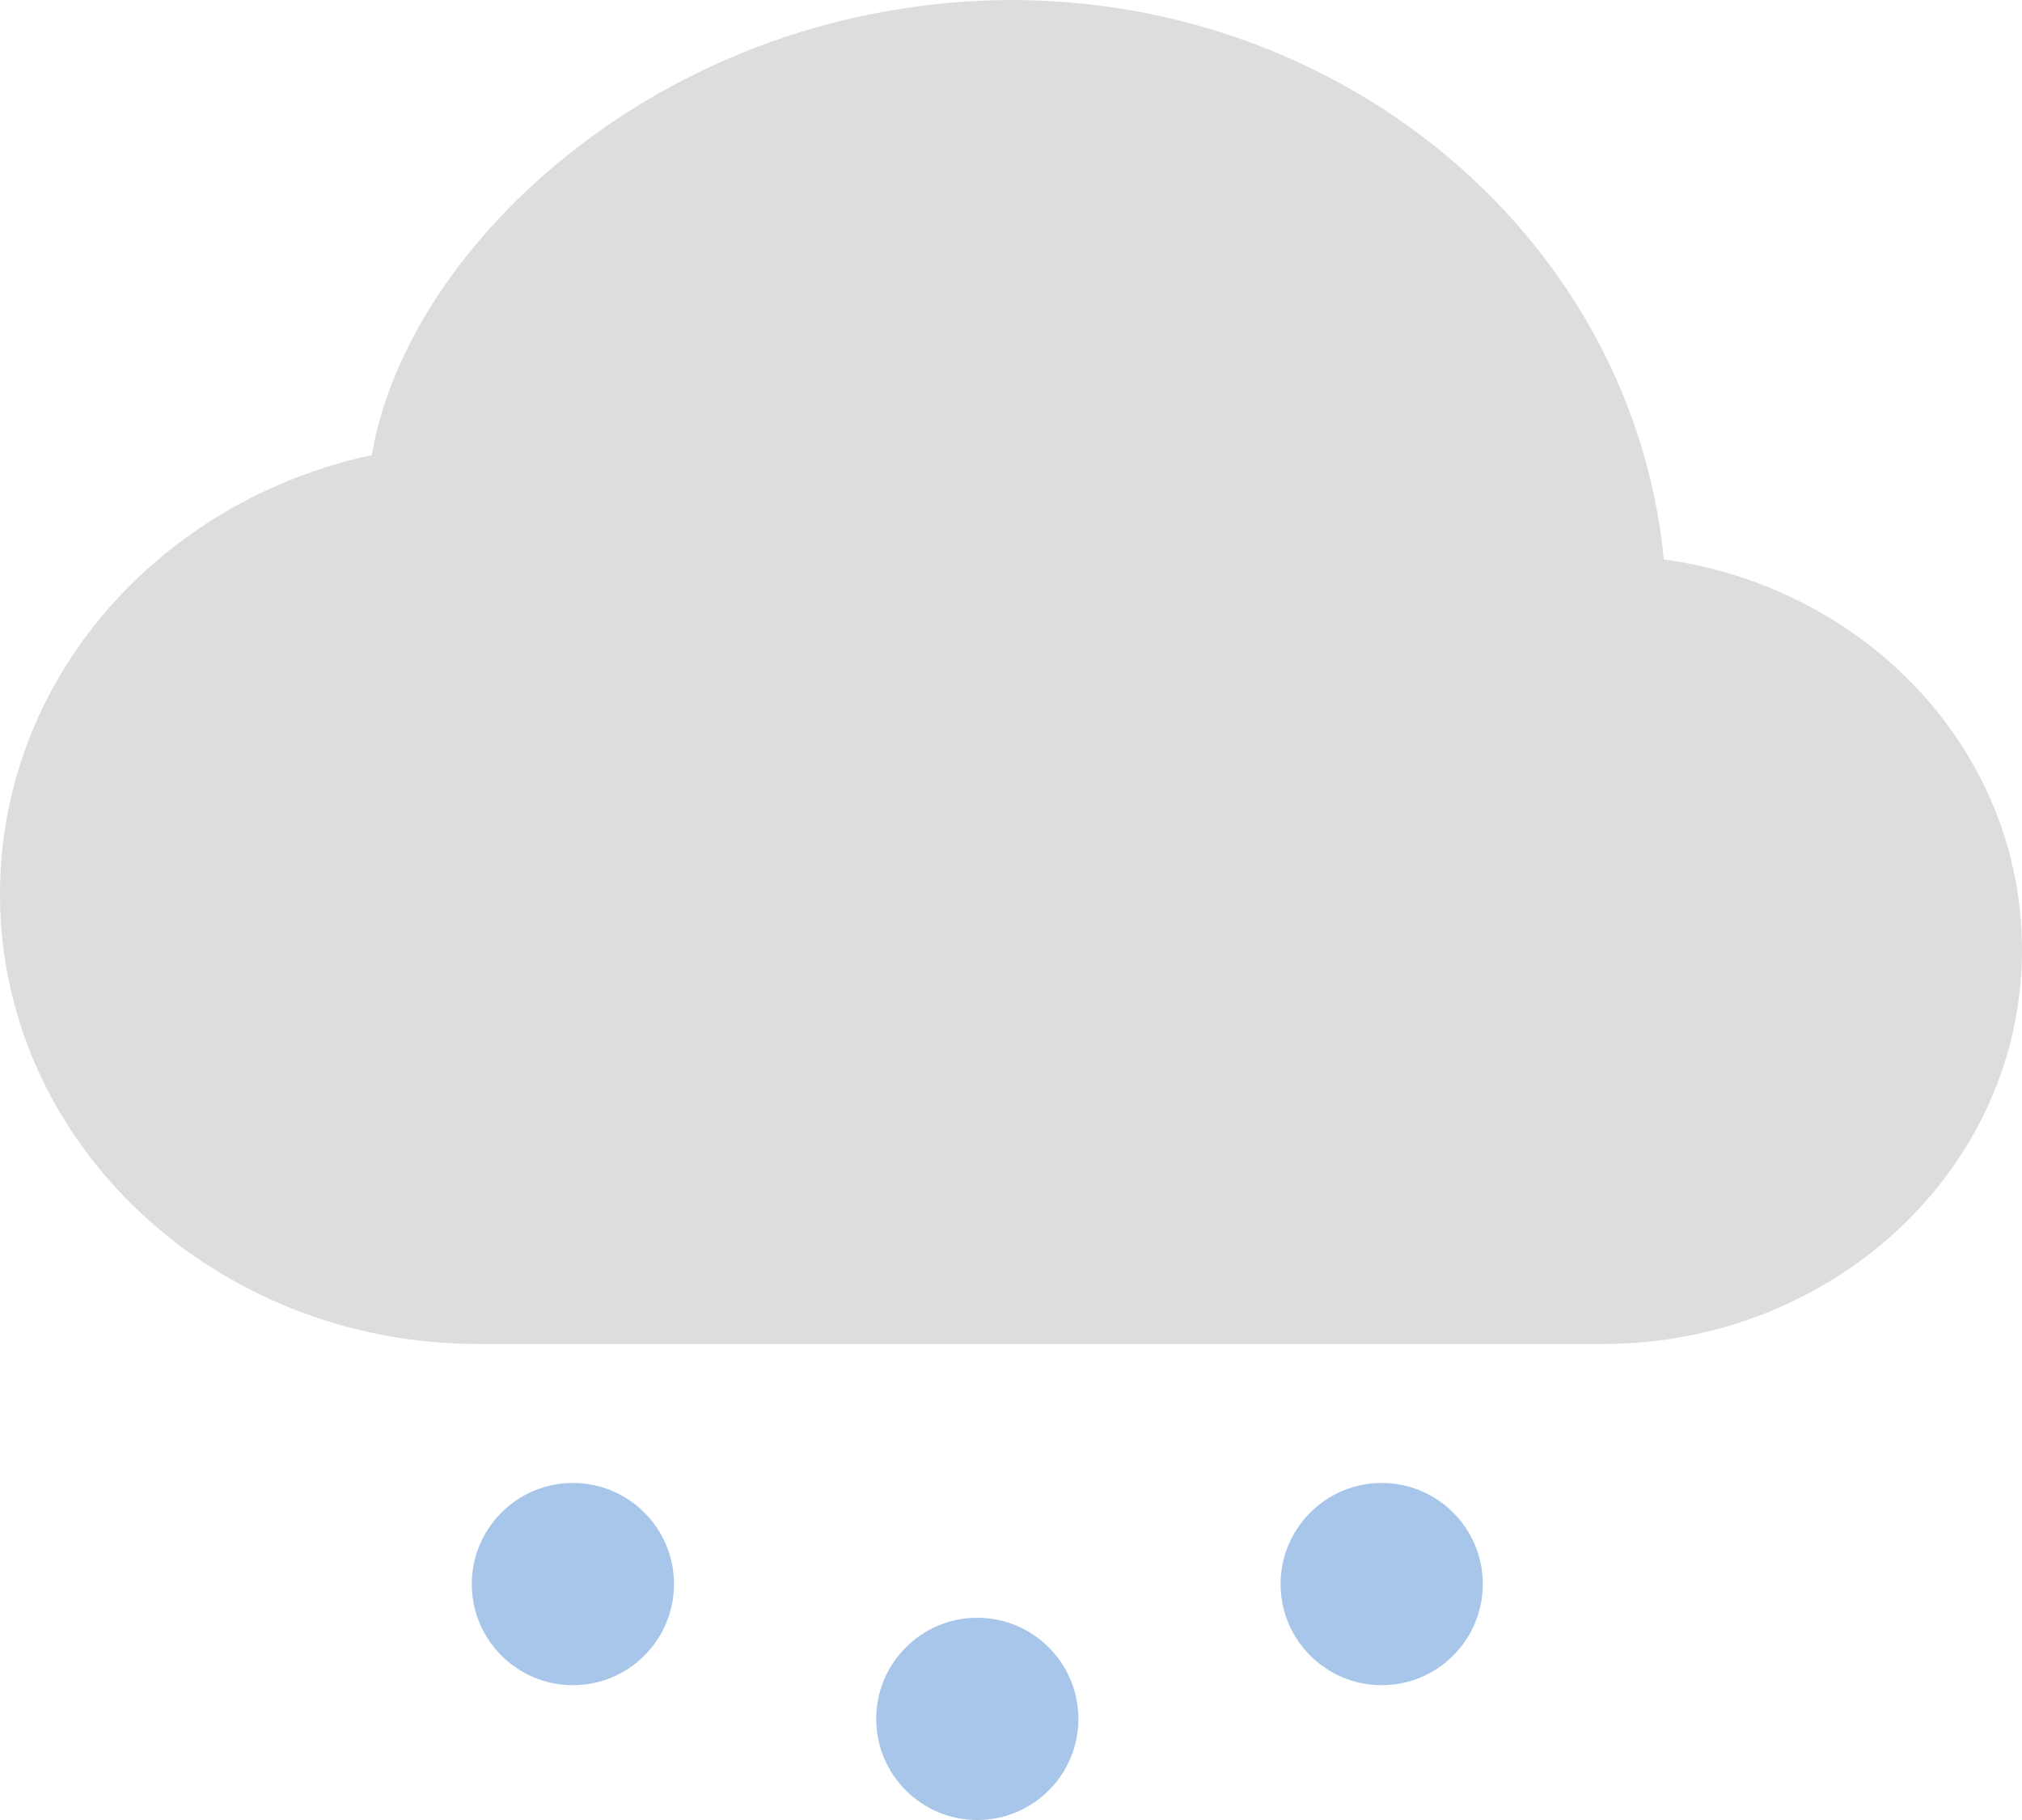 <svg width="30" height="27" viewBox="0 0 30 27" fill="none" xmlns="http://www.w3.org/2000/svg">
<path d="M8.261 2.432C10.135 0.87 12.525 0.008 15 0C20.044 0 24.231 3.625 24.686 8.299C27.671 8.707 30 11.123 30 14.089C30 17.344 27.191 19.938 23.788 19.938H7.089C3.203 19.938 0 16.976 0 13.264C0 10.068 2.374 7.422 5.516 6.752C5.784 5.187 6.825 3.629 8.261 2.432V2.432Z" fill="#DDDDDD"/>
<path d="M10 23.5C10 24.328 9.328 25 8.5 25C7.672 25 7 24.328 7 23.5C7 22.672 7.672 22 8.5 22C9.328 22 10 22.672 10 23.5Z" fill="#A8C5EA"/>
<path d="M16 25.5C16 26.328 15.328 27 14.5 27C13.672 27 13 26.328 13 25.5C13 24.672 13.672 24 14.5 24C15.328 24 16 24.672 16 25.5Z" fill="#A8C5EA"/>
<path d="M22 23.5C22 24.328 21.328 25 20.5 25C19.672 25 19 24.328 19 23.5C19 22.672 19.672 22 20.5 22C21.328 22 22 22.672 22 23.5Z" fill="#A8C5EA"/>
</svg>
